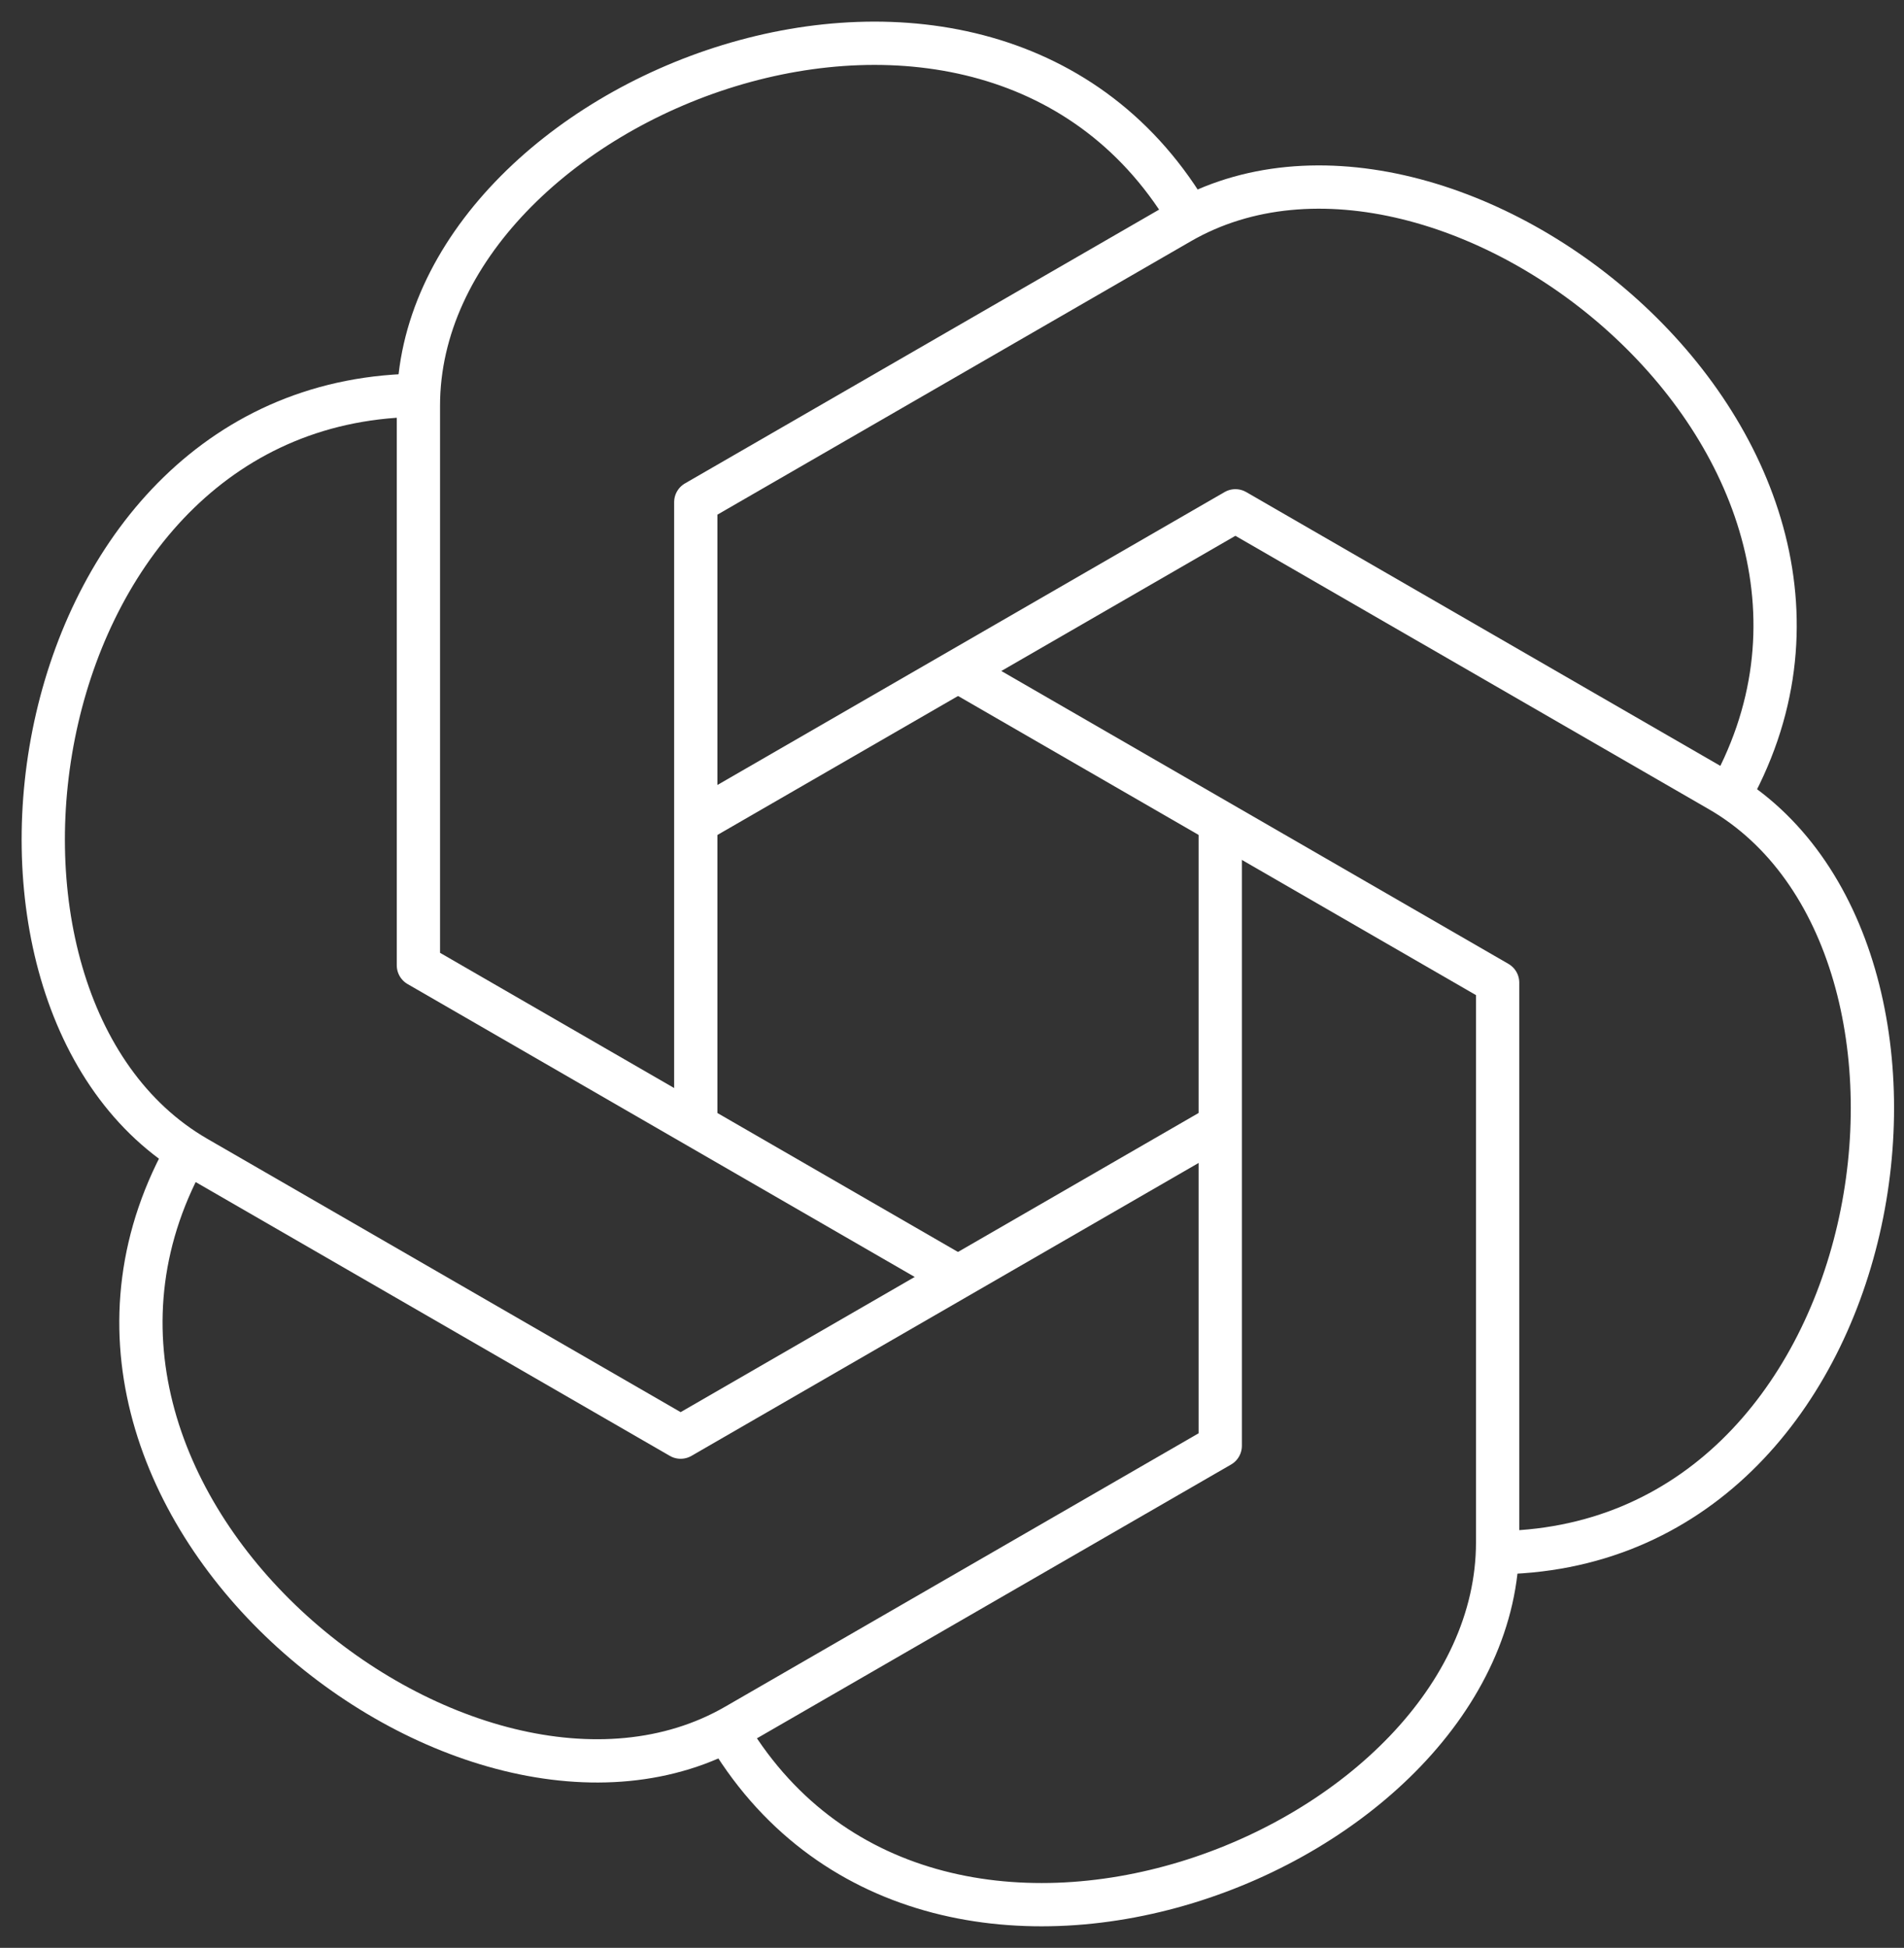 <svg width="44" height="45" viewBox="0 0 44 45" fill="none" xmlns="http://www.w3.org/2000/svg">
<rect x="0" y="0" width="44" height="45" fill="#333333" stroke="none"/>
<path d="M16.079 26.001V11.601L27.269 5.141C33.469 1.561 44.569 10.391 39.909 18.471" stroke="white" stroke-linejoin="round"/>
<path d="M16.079 19.001L28.549 11.801L39.739 18.261C45.939 21.841 43.839 35.871 34.509 35.871" stroke="white" stroke-linejoin="round"/>
<path d="M22.139 15.501L34.609 22.701V35.631C34.609 42.791 21.409 47.991 16.749 39.911" stroke="white" stroke-linejoin="round"/>
<path d="M28.199 19.261V33.401L17.009 39.861C10.809 43.441 -0.291 34.611 4.369 26.531" stroke="white" stroke-linejoin="round"/>
<path d="M28.199 26.001L15.729 33.201L4.539 26.741C-1.671 23.151 0.429 9.131 9.759 9.131" stroke="white" stroke-linejoin="round"/>
<path d="M22.139 29.501L9.669 22.301V9.371C9.669 2.211 22.869 -2.989 27.529 5.091" stroke="white" stroke-linejoin="round"/>
</svg>
